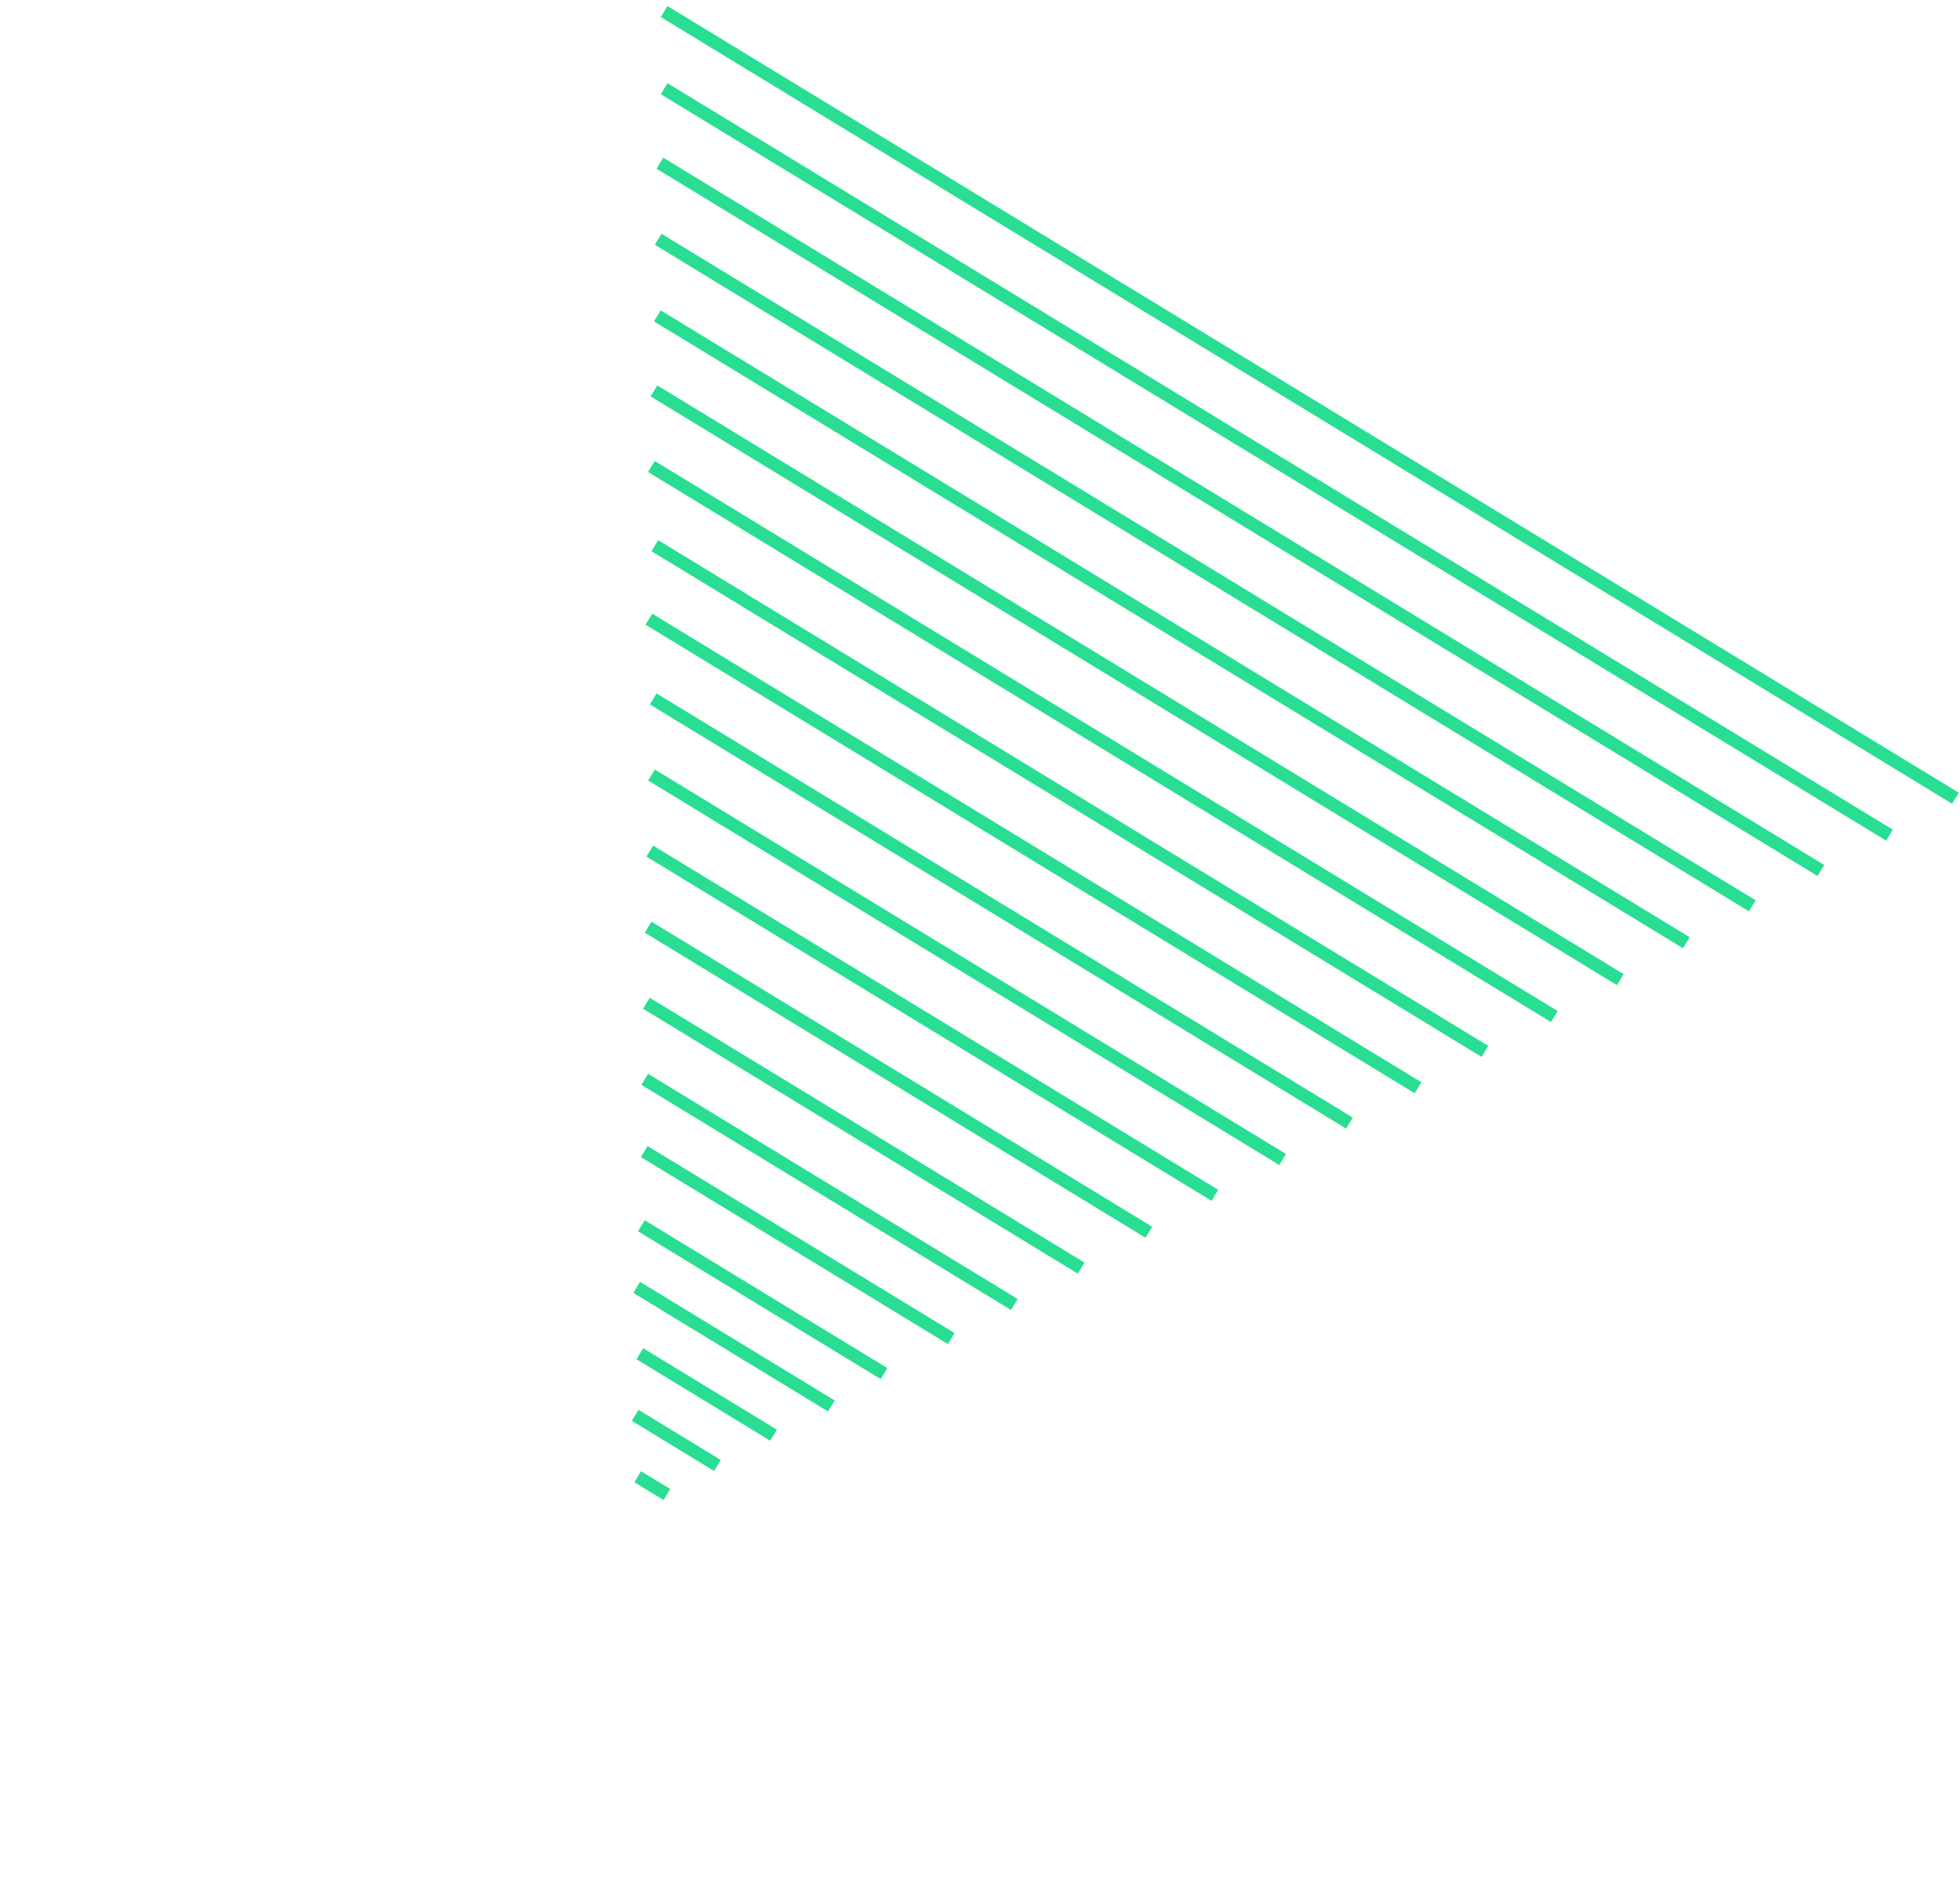 <svg width="304" height="292" viewBox="0 0 304 292" fill="none" xmlns="http://www.w3.org/2000/svg">
<path d="M98.912 229.093L103.434 231.848" stroke="#29DE92" stroke-width="2"/>
<path d="M98.518 219.567L111.285 227.347" stroke="#29DE92" stroke-width="2"/>
<path d="M99.233 210.006L119.981 222.648" stroke="#29DE92" stroke-width="2"/>
<path d="M98.756 199.715L128.946 218.111" stroke="#29DE92" stroke-width="2"/>
<path d="M99.476 190.156L137.114 213.09" stroke="#29DE92" stroke-width="2"/>
<path d="M99.925 178.644L147.538 207.656" stroke="#29DE92" stroke-width="2"/>
<path d="M100.002 167.443L157.324 202.37" stroke="#29DE92" stroke-width="2"/>
<path d="M100.264 155.64L167.693 196.726" stroke="#29DE92" stroke-width="2"/>
<path d="M100.524 143.836L178.194 191.163" stroke="#29DE92" stroke-width="2"/>
<path d="M100.788 132.032L188.433 185.437" stroke="#29DE92" stroke-width="2"/>
<path d="M101.049 120.229L198.934 179.873" stroke="#29DE92" stroke-width="2"/>
<path d="M101.312 108.426L209.305 174.229" stroke="#29DE92" stroke-width="2"/>
<path d="M100.643 96.055L219.941 168.747" stroke="#29DE92" stroke-width="2"/>
<path d="M101.569 84.656L230.31 163.102" stroke="#29DE92" stroke-width="2"/>
<path d="M101.032 72.367L241.078 157.701" stroke="#29DE92" stroke-width="2"/>
<path d="M101.429 60.645L251.316 151.976" stroke="#29DE92" stroke-width="2"/>
<path d="M101.956 49.003L261.552 146.25" stroke="#29DE92" stroke-width="2"/>
<path d="M102.086 37.119L271.79 140.525" stroke="#29DE92" stroke-width="2"/>
<path d="M102.348 25.315L282.425 135.042" stroke="#29DE92" stroke-width="2"/>
<path d="M103.008 13.755L293.06 129.56" stroke="#29DE92" stroke-width="2"/>
<path d="M103.004 1.789L303.297 123.834" stroke="#29DE92" stroke-width="2"/>
</svg>
